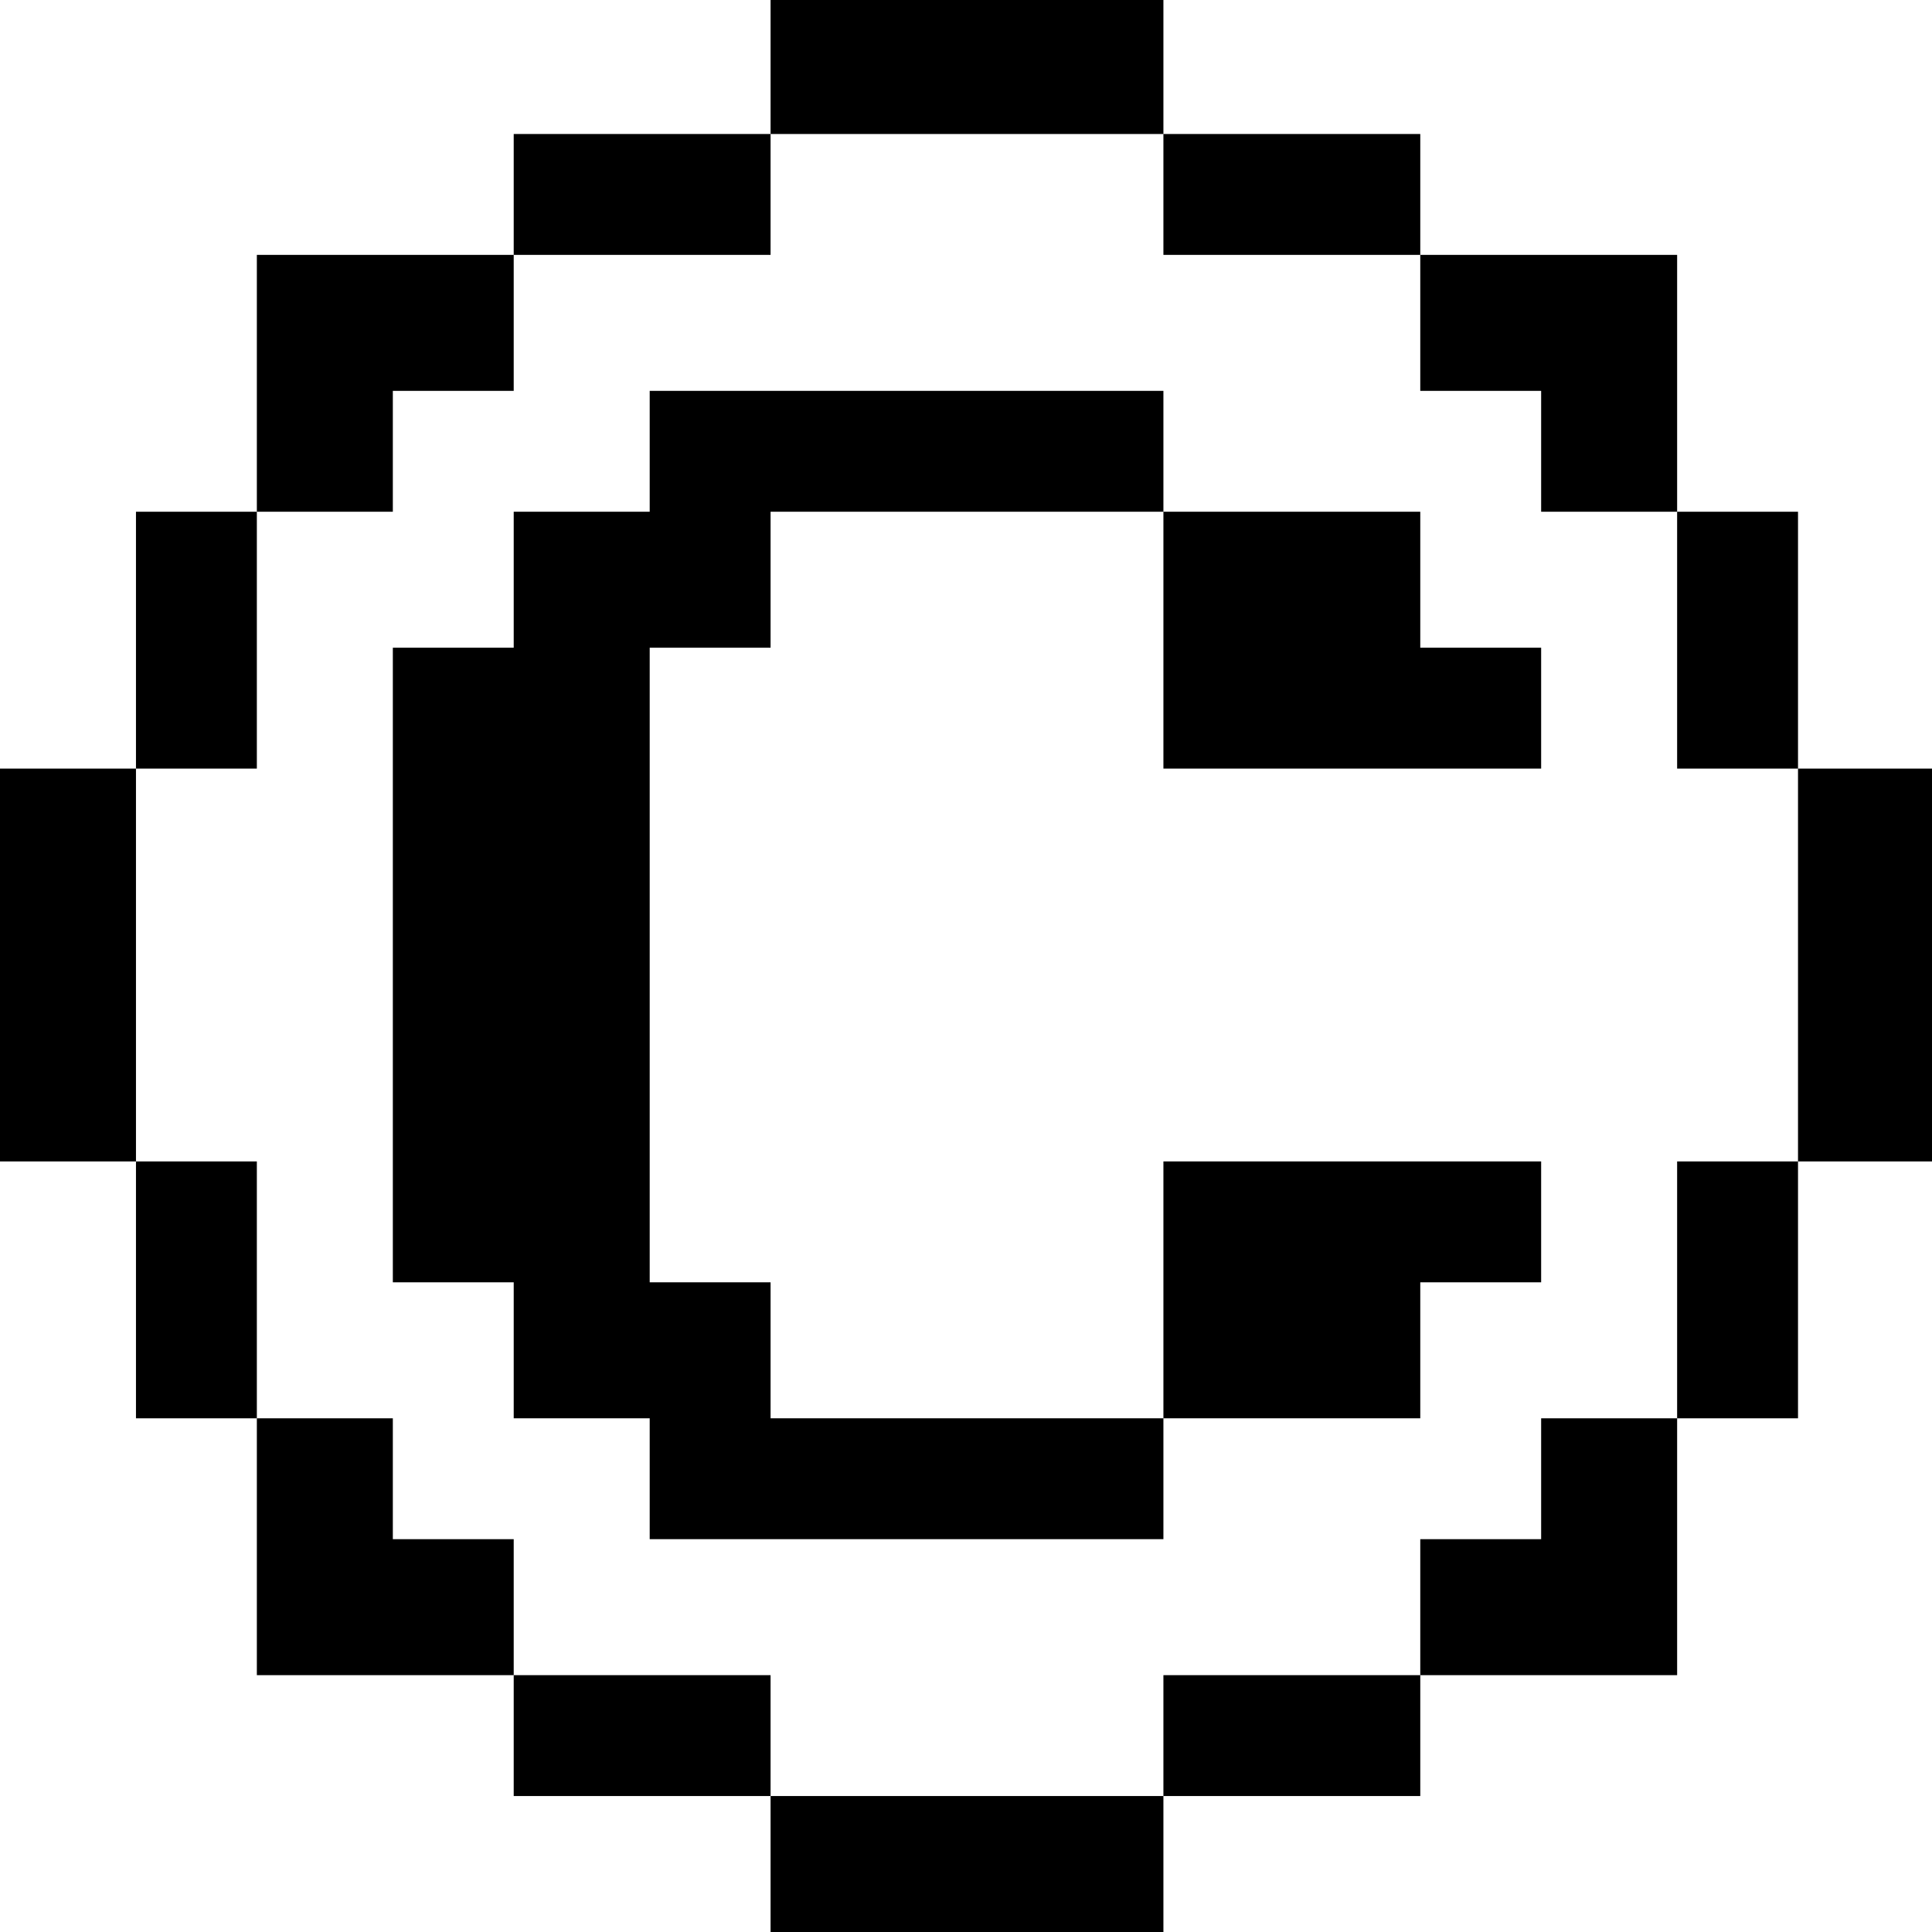 <?xml version="1.0" standalone="no"?>
<!DOCTYPE svg PUBLIC "-//W3C//DTD SVG 20010904//EN"
 "http://www.w3.org/TR/2001/REC-SVG-20010904/DTD/svg10.dtd">
<svg version="1.0" xmlns="http://www.w3.org/2000/svg"
 width="468pt" height="468pt" viewBox="0 0 468 468"
 preserveAspectRatio="xMidYMid meet">
<g transform="translate(0,468) scale(0.366,-0.366)"
fill="#000000" stroke="none">
<path d="M510 1235 l0 -45 -85 0 -85 0 0 -40 0 -40 -85 0 -85 0 0 -85 0 -85
-40 0 -40 0 0 -85 0 -85 -45 0 -45 0 0 -130 0 -130 45 0 45 0 0 -85 0 -85 40
0 40 0 0 -85 0 -85 85 0 85 0 0 -40 0 -40 85 0 85 0 0 -45 0 -45 130 0 130 0
0 45 0 45 85 0 85 0 0 40 0 40 85 0 85 0 0 85 0 85 40 0 40 0 0 85 0 85 45 0
45 0 0 130 0 130 -45 0 -45 0 0 85 0 85 -40 0 -40 0 0 85 0 85 -85 0 -85 0 0
40 0 40 -85 0 -85 0 0 45 0 45 -130 0 -130 0 0 -45z m260 -85 l0 -40 85 0 85
0 0 -45 0 -45 40 0 40 0 0 -40 0 -40 45 0 45 0 0 -85 0 -85 40 0 40 0 0 -130
0 -130 -40 0 -40 0 0 -85 0 -85 -45 0 -45 0 0 -40 0 -40 -40 0 -40 0 0 -45 0
-45 -85 0 -85 0 0 -40 0 -40 -130 0 -130 0 0 40 0 40 -85 0 -85 0 0 45 0 45
-40 0 -40 0 0 40 0 40 -45 0 -45 0 0 85 0 85 -40 0 -40 0 0 130 0 130 40 0 40
0 0 85 0 85 45 0 45 0 0 40 0 40 40 0 40 0 0 45 0 45 85 0 85 0 0 40 0 40 130
0 130 0 0 -40z"/>
<path d="M430 980 l0 -40 -45 0 -45 0 0 -45 0 -45 -40 0 -40 0 0 -210 0 -210
40 0 40 0 0 -45 0 -45 45 0 45 0 0 -40 0 -40 170 0 170 0 0 40 0 40 85 0 85 0
0 45 0 45 40 0 40 0 0 40 0 40 -125 0 -125 0 0 -85 0 -85 -130 0 -130 0 0 45
0 45 -40 0 -40 0 0 210 0 210 40 0 40 0 0 45 0 45 130 0 130 0 0 -85 0 -85
125 0 125 0 0 40 0 40 -40 0 -40 0 0 45 0 45 -85 0 -85 0 0 40 0 40 -170 0
-170 0 0 -40z"/>
</g>
</svg>
